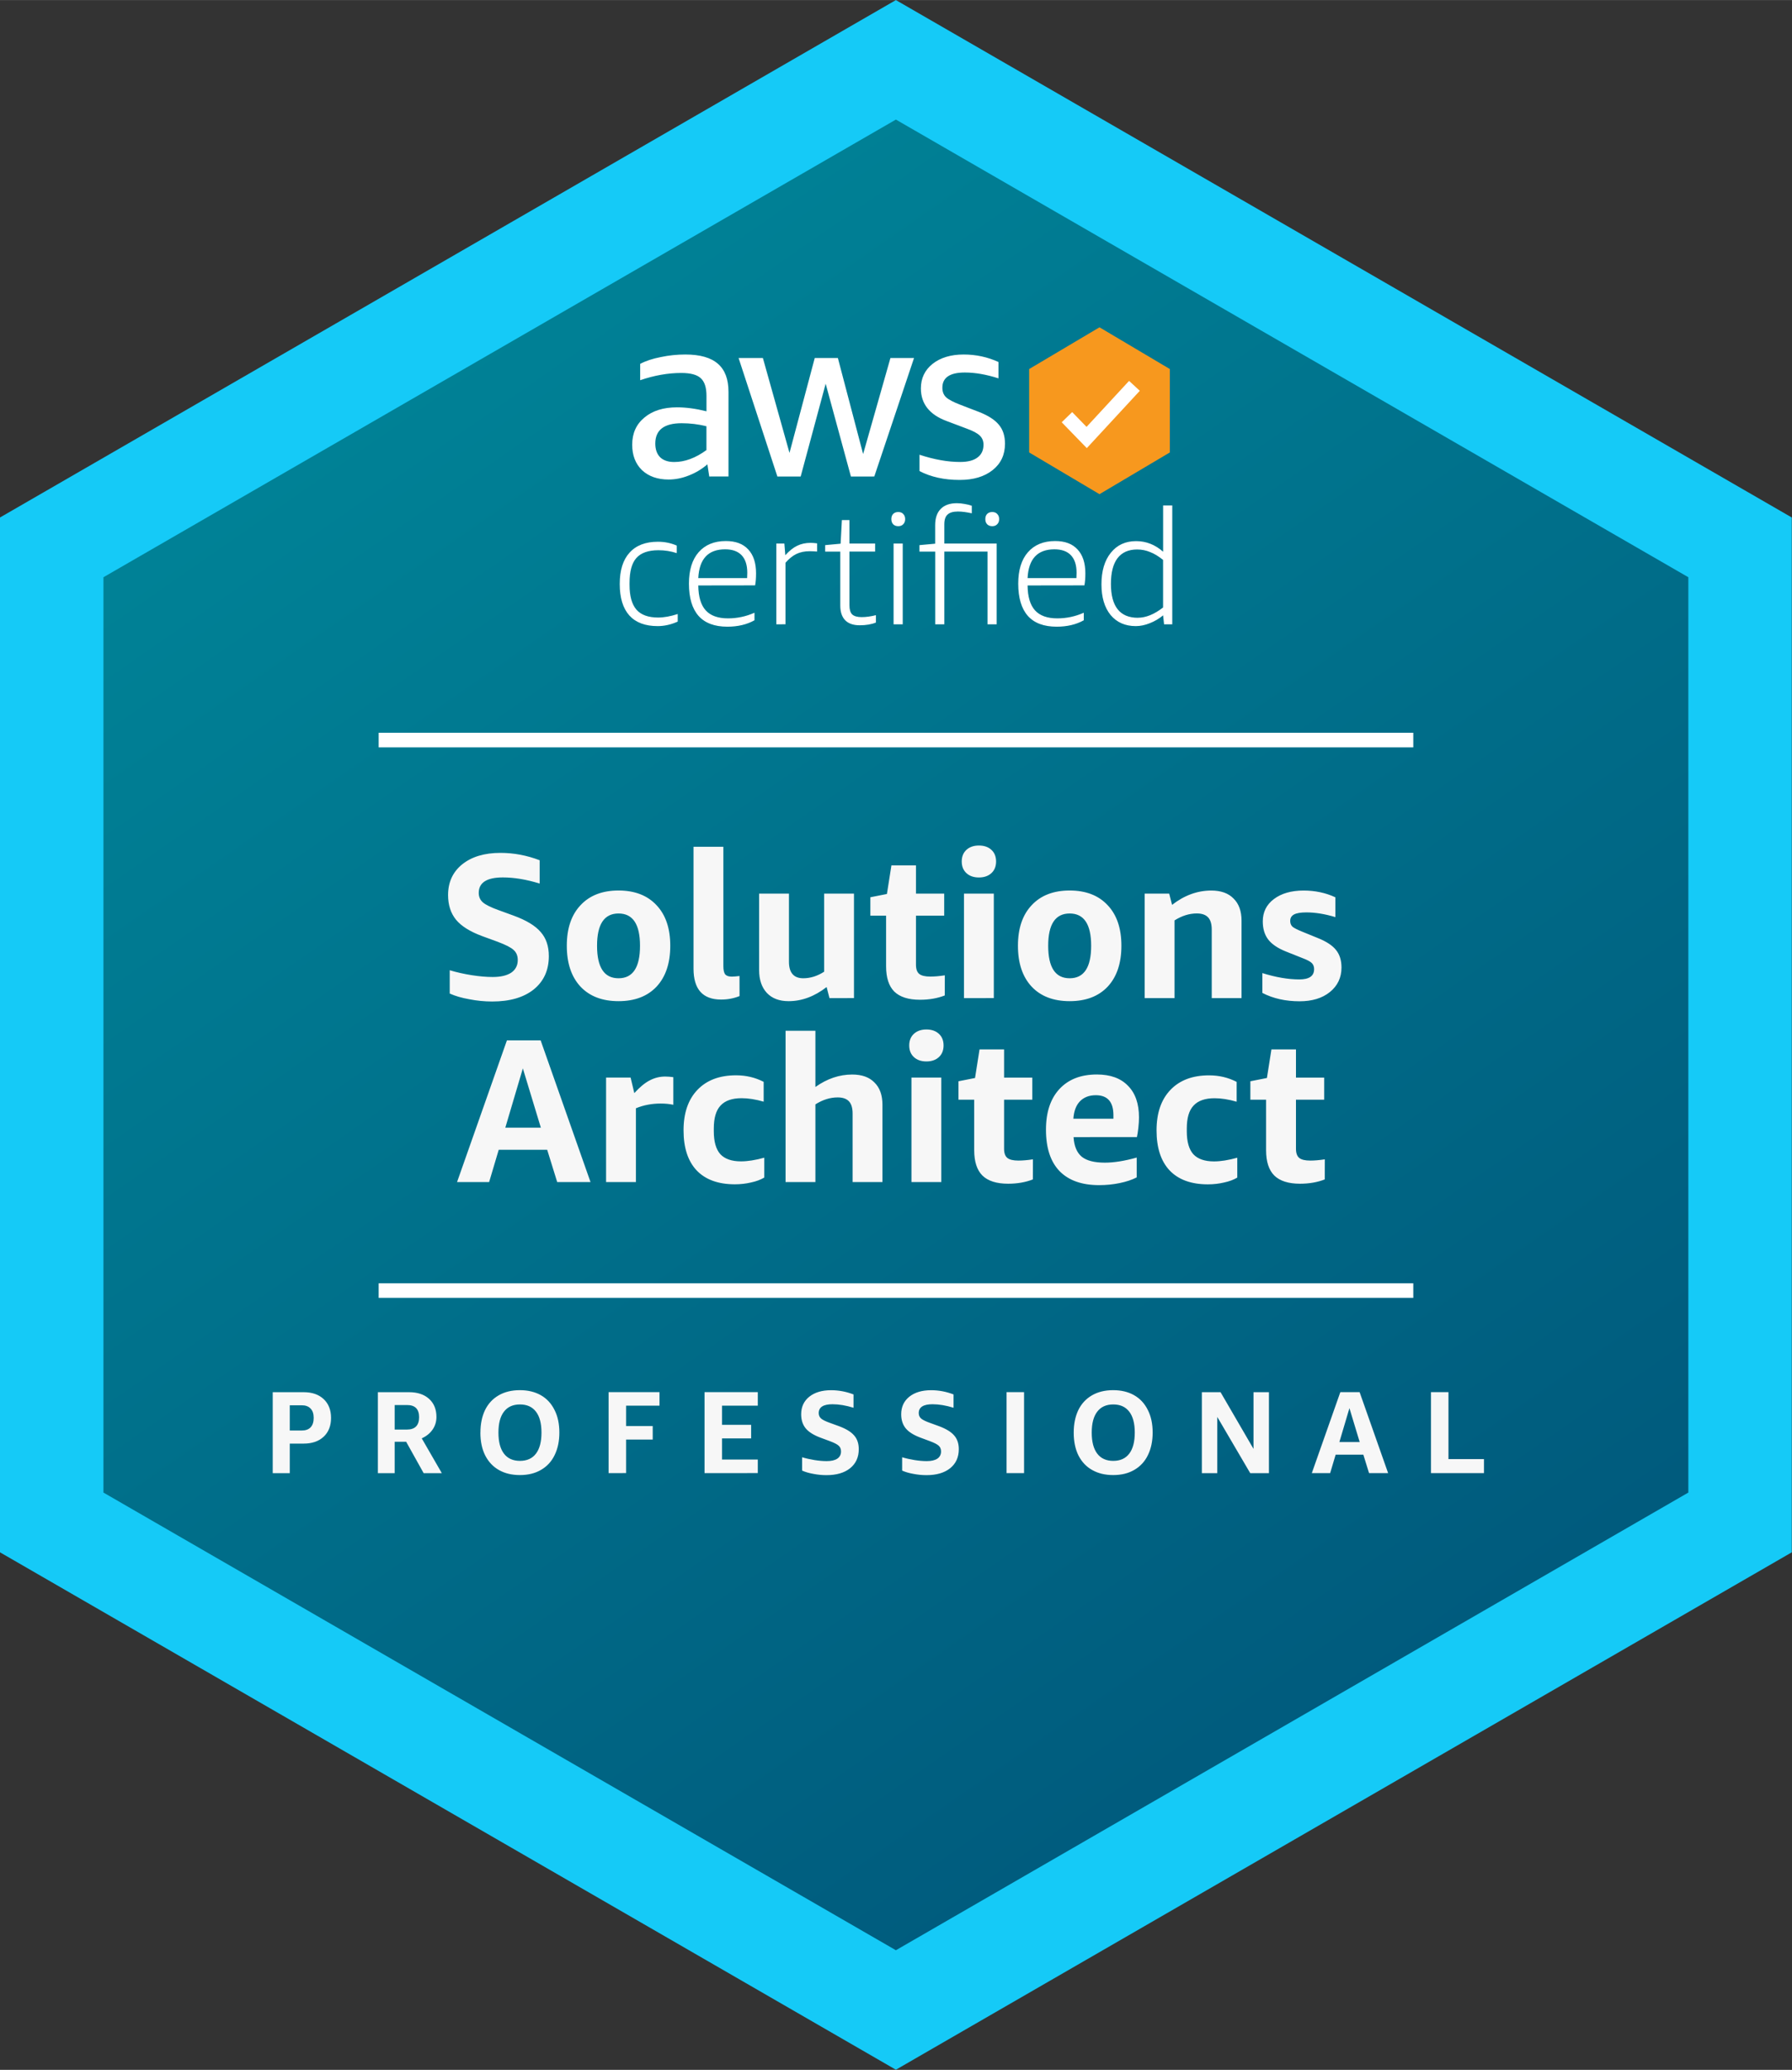 <?xml version="1.0" encoding="UTF-8" standalone="no"?>
<!-- Created with Inkscape (http://www.inkscape.org/) -->

<svg
   width="4.33cm"
   height="5cm"
   viewBox="0 0 43.301 50"
   version="1.1"
   id="svg1"
   xml:space="preserve"
   xmlns:xlink="http://www.w3.org/1999/xlink"
   xmlns="http://www.w3.org/2000/svg"
   xmlns:svg="http://www.w3.org/2000/svg"><rect x="0" y="0" width="43.301" height="50" fill="#333333" stroke="none"/><defs
     id="defs1"><linearGradient
       id="linearGradient9"><stop
         style="stop-color:#008397;stop-opacity:1;"
         offset="0"
         id="stop8" /><stop
         style="stop-color:#00597c;stop-opacity:1;"
         offset="1"
         id="stop9" /></linearGradient><rect
       x="47"
       y="68.5"
       width="94.5"
       height="49"
       id="rect3" /><linearGradient
       xlink:href="#linearGradient9"
       id="linearGradient3"
       x1="7.086"
       y1="-1.946"
       x2="19.173"
       y2="15.44"
       gradientUnits="userSpaceOnUse" /></defs><g
     id="layer1"
     transform="translate(-3.35)"><path
       id="path1"
       style="display:inline;fill:url(#linearGradient3);stroke:#15caf7;stroke-width:1.226"
       transform="matrix(2.039,0,0,2.039,-1.707,11.242)"
       d="M 23.101,12.523 13.097,18.299 3.093,12.523 3.093,0.971 13.097,-4.805 23.101,0.971 Z" /><path
       id="path3"
       style="opacity:1;fill:none;fill-opacity:1;stroke:#ffffff;stroke-width:0.353;stroke-dasharray:none;stroke-opacity:1"
       d="M 12.5 17.877 L 37.5 17.877 L 12.5 17.877 z M 12.5 31.176 L 37.5 31.176 L 12.5 31.176 z " /><path
       d="M 10.352,34.872 V 35.586 H 9.94 v -1.956 h 0.748 q 0.305,0 0.483,0.167 0.178,0.167 0.178,0.454 0,0.288 -0.178,0.454 -0.178,0.167 -0.483,0.167 z m 0,-0.316 h 0.288 q 0.141,0 0.214,-0.076 0.076,-0.079 0.076,-0.229 0,-0.15 -0.076,-0.226 -0.073,-0.079 -0.214,-0.079 h -0.288 z m 2.129,1.03 v -1.956 h 0.754 q 0.305,0 0.483,0.161 0.178,0.161 0.178,0.437 0,0.169 -0.093,0.305 -0.093,0.135 -0.262,0.212 l 0.485,0.841 H 13.587 L 13.164,34.827 h -0.277 v 0.759 z m 0.406,-1.053 h 0.294 q 0.296,0 0.296,-0.299 0,-0.294 -0.291,-0.294 h -0.299 z m 2.507,0.073 q 0,0.333 0.133,0.508 0.133,0.175 0.387,0.175 0.254,0 0.387,-0.175 0.133,-0.175 0.133,-0.508 0,-0.333 -0.133,-0.505 -0.133,-0.175 -0.387,-0.175 -0.254,0 -0.387,0.175 -0.133,0.172 -0.133,0.505 z m -0.435,0 q 0,-0.31 0.11,-0.542 0.113,-0.231 0.327,-0.356 0.217,-0.127 0.516,-0.127 0.291,0 0.505,0.121 0.214,0.121 0.33,0.353 0.119,0.229 0.119,0.55 0,0.31 -0.113,0.542 -0.11,0.231 -0.327,0.358 -0.214,0.127 -0.514,0.127 -0.291,0 -0.505,-0.121 -0.214,-0.121 -0.333,-0.353 -0.116,-0.231 -0.116,-0.553 z m 3.097,0.979 v -1.956 h 1.23 v 0.327 h -0.807 v 0.491 h 0.643 v 0.327 h -0.643 v 0.81 z m 2.318,0 v -1.956 h 1.287 v 0.327 h -0.864 v 0.463 h 0.703 v 0.327 h -0.703 v 0.511 h 0.864 v 0.327 z m 2.806,-0.855 q -0.251,-0.093 -0.361,-0.226 -0.11,-0.135 -0.11,-0.341 0,-0.265 0.195,-0.423 0.198,-0.158 0.528,-0.158 0.277,0 0.542,0.102 v 0.322 q -0.274,-0.085 -0.508,-0.085 -0.333,0 -0.333,0.214 0,0.079 0.056,0.13 0.059,0.051 0.217,0.107 l 0.209,0.076 q 0.262,0.096 0.373,0.226 0.113,0.127 0.113,0.333 0,0.291 -0.209,0.46 -0.209,0.167 -0.573,0.167 -0.158,0 -0.316,-0.031 -0.158,-0.028 -0.271,-0.079 v -0.322 q 0.141,0.042 0.302,0.068 0.161,0.025 0.291,0.025 0.167,0 0.257,-0.059 0.09,-0.062 0.09,-0.175 0,-0.087 -0.056,-0.138 -0.054,-0.051 -0.22,-0.113 z m 2.417,0 q -0.251,-0.093 -0.361,-0.226 -0.11,-0.135 -0.11,-0.341 0,-0.265 0.195,-0.423 0.198,-0.158 0.528,-0.158 0.277,0 0.542,0.102 v 0.322 q -0.274,-0.085 -0.508,-0.085 -0.333,0 -0.333,0.214 0,0.079 0.056,0.13 0.059,0.051 0.217,0.107 l 0.209,0.076 q 0.262,0.096 0.373,0.226 0.113,0.127 0.113,0.333 0,0.291 -0.209,0.46 -0.209,0.167 -0.573,0.167 -0.158,0 -0.316,-0.031 -0.158,-0.028 -0.271,-0.079 v -0.322 q 0.141,0.042 0.302,0.068 0.161,0.025 0.291,0.025 0.167,0 0.257,-0.059 0.09,-0.062 0.09,-0.175 0,-0.087 -0.056,-0.138 -0.054,-0.051 -0.22,-0.113 z m 2.075,0.855 v -1.956 h 0.423 v 1.956 z m 2.058,-0.979 q 0,0.333 0.133,0.508 0.133,0.175 0.387,0.175 0.254,0 0.387,-0.175 0.133,-0.175 0.133,-0.508 0,-0.333 -0.133,-0.505 -0.133,-0.175 -0.387,-0.175 -0.254,0 -0.387,0.175 -0.133,0.172 -0.133,0.505 z m -0.435,0 q 0,-0.31 0.11,-0.542 0.113,-0.231 0.327,-0.356 0.217,-0.127 0.516,-0.127 0.291,0 0.505,0.121 0.214,0.121 0.33,0.353 0.119,0.229 0.119,0.55 0,0.31 -0.113,0.542 -0.11,0.231 -0.327,0.358 -0.214,0.127 -0.514,0.127 -0.291,0 -0.505,-0.121 Q 29.529,35.392 29.41,35.16 29.295,34.929 29.295,34.607 Z m 3.469,-0.378 V 35.586 H 32.391 v -1.956 h 0.452 l 0.796,1.369 v -1.369 h 0.373 v 1.956 h -0.452 z m 3.667,1.357 -0.138,-0.446 h -0.669 l -0.133,0.446 h -0.443 l 0.689,-1.956 h 0.466 l 0.689,1.956 z m -0.717,-0.751 h 0.491 l -0.248,-0.818 z m 2.213,0.751 v -1.956 h 0.423 v 1.617 h 0.858 v 0.339 z"
       id="text5"
       style="font-weight:bold;font-size:2.822px;line-height:0.9;font-family:'Amazon Ember';-inkscape-font-specification:'Amazon Ember, Bold';text-align:center;letter-spacing:0.794px;text-anchor:middle;fill:#f7f7f7;stroke-width:0.353"
       aria-label="PROFESSIONAL" /><g
       id="text3"
       style="font-weight:bold;font-size:4.939px;line-height:0.9;font-family:'Amazon Ember';-inkscape-font-specification:'Amazon Ember, Bold';text-align:center;letter-spacing:0px;text-anchor:middle;fill:#f7f7f7;stroke-width:0.353"
       aria-label="Solutions&#10;Architect"><path
         d="m 15.002,22.613 q -0.44,-0.163 -0.632,-0.395 -0.193,-0.237 -0.193,-0.598 0,-0.464 0.341,-0.741 0.346,-0.277 0.924,-0.277 0.484,0 0.948,0.178 v 0.563 q -0.479,-0.148 -0.889,-0.148 -0.583,0 -0.583,0.375 0,0.138 0.099,0.227 0.104,0.089 0.38,0.188 l 0.365,0.133 q 0.459,0.168 0.652,0.395 0.198,0.222 0.198,0.583 0,0.509 -0.365,0.805 -0.365,0.291 -1.003,0.291 -0.277,0 -0.553,-0.054 -0.277,-0.049 -0.474,-0.138 v -0.563 q 0.247,0.074 0.528,0.119 0.282,0.044 0.509,0.044 0.291,0 0.449,-0.104 0.158,-0.109 0.158,-0.306 0,-0.153 -0.099,-0.242 -0.094,-0.089 -0.385,-0.198 z m 3.294,1.571 q -0.588,0 -0.919,-0.351 -0.331,-0.356 -0.331,-0.988 0,-0.627 0.331,-0.978 0.331,-0.356 0.919,-0.356 0.588,0 0.919,0.356 0.331,0.351 0.331,0.978 0,0.632 -0.331,0.988 -0.331,0.351 -0.919,0.351 z m 0,-0.553 q 0.519,0 0.519,-0.785 0,-0.78 -0.519,-0.78 -0.519,0 -0.519,0.78 0,0.785 0.519,0.785 z m 2.924,0.43 q -0.207,0.084 -0.445,0.084 -0.667,0 -0.667,-0.746 v -2.944 h 0.721 v 2.884 q 0,0.138 0.044,0.198 0.049,0.054 0.158,0.054 0.069,0 0.188,-0.015 z m 2.173,0.049 -0.069,-0.267 q -0.44,0.341 -0.919,0.341 -0.336,0 -0.524,-0.198 -0.188,-0.202 -0.188,-0.553 V 21.586 h 0.721 v 1.645 q 0,0.4 0.346,0.4 0.257,0 0.504,-0.158 V 21.586 h 0.721 v 2.524 z m 2.786,-0.064 q -0.267,0.104 -0.598,0.104 -0.42,0 -0.622,-0.198 -0.198,-0.198 -0.198,-0.612 V 22.119 h -0.38 v -0.445 l 0.4,-0.079 0.109,-0.691 h 0.593 v 0.682 h 0.682 v 0.533 h -0.682 v 1.185 q 0,0.158 0.079,0.222 0.079,0.064 0.267,0.064 0.153,0 0.351,-0.03 z m 0.464,0.064 V 21.586 h 0.721 v 2.524 z m 0.361,-2.914 q -0.188,0 -0.301,-0.104 -0.114,-0.104 -0.114,-0.282 0,-0.178 0.114,-0.282 0.114,-0.104 0.301,-0.104 0.188,0 0.301,0.104 0.114,0.104 0.114,0.282 0,0.178 -0.114,0.282 -0.114,0.104 -0.301,0.104 z m 2.193,2.988 q -0.588,0 -0.919,-0.351 -0.331,-0.356 -0.331,-0.988 0,-0.627 0.331,-0.978 0.331,-0.356 0.919,-0.356 0.588,0 0.919,0.356 0.331,0.351 0.331,0.978 0,0.632 -0.331,0.988 -0.331,0.351 -0.919,0.351 z m 0,-0.553 q 0.519,0 0.519,-0.785 0,-0.78 -0.519,-0.78 -0.519,0 -0.519,0.78 0,0.785 0.519,0.785 z m 3.433,0.479 v -1.655 q 0,-0.202 -0.089,-0.296 -0.089,-0.094 -0.272,-0.094 -0.272,0 -0.538,0.168 v 1.877 H 31.009 V 21.586 h 0.593 l 0.069,0.272 q 0.445,-0.346 0.948,-0.346 0.351,0 0.538,0.193 0.193,0.188 0.193,0.538 v 1.867 z m 2.474,-0.696 q 0,-0.099 -0.059,-0.153 -0.054,-0.054 -0.227,-0.119 L 34.431,22.988 q -0.301,-0.119 -0.435,-0.291 -0.133,-0.173 -0.133,-0.44 0,-0.336 0.267,-0.538 0.272,-0.207 0.721,-0.207 0.415,0 0.766,0.163 v 0.479 q -0.375,-0.114 -0.701,-0.114 -0.202,0 -0.296,0.049 -0.094,0.049 -0.094,0.158 0,0.084 0.054,0.138 0.059,0.049 0.242,0.123 l 0.375,0.153 q 0.306,0.123 0.435,0.286 0.133,0.163 0.133,0.425 0,0.365 -0.282,0.593 -0.277,0.222 -0.731,0.222 -0.509,0 -0.899,-0.202 v -0.479 q 0.489,0.153 0.894,0.153 0.356,0 0.356,-0.247 z"
         id="path2" /><path
         d="m 16.814,28.554 -0.242,-0.78 h -1.171 l -0.232,0.78 h -0.775 l 1.205,-3.423 h 0.815 l 1.205,3.423 z m -1.254,-1.314 h 0.859 l -0.435,-1.432 z m 2.435,1.314 v -2.524 h 0.593 l 0.089,0.375 q 0.198,-0.217 0.37,-0.306 0.178,-0.094 0.375,-0.094 0.094,0 0.198,0.015 v 0.667 q -0.138,-0.03 -0.306,-0.03 -0.321,0 -0.598,0.114 v 1.783 z m 3.823,-0.109 q -0.133,0.079 -0.321,0.119 -0.188,0.044 -0.39,0.044 -0.603,0 -0.924,-0.336 -0.316,-0.336 -0.316,-0.968 0,-0.627 0.336,-0.978 0.336,-0.351 0.933,-0.351 0.361,0 0.667,0.158 v 0.479 q -0.291,-0.084 -0.533,-0.084 -0.346,0 -0.509,0.178 -0.163,0.173 -0.163,0.553 v 0.069 q 0,0.375 0.158,0.553 0.163,0.173 0.499,0.173 0.242,0 0.563,-0.089 z m 2.134,0.109 v -1.655 q 0,-0.202 -0.089,-0.296 -0.089,-0.094 -0.272,-0.094 -0.272,0 -0.538,0.168 v 1.877 h -0.721 v -3.655 h 0.721 v 1.358 q 0.425,-0.301 0.889,-0.301 0.351,0 0.538,0.193 0.193,0.188 0.193,0.538 v 1.867 z m 1.422,0 v -2.524 h 0.721 v 2.524 z m 0.361,-2.914 q -0.188,0 -0.301,-0.104 -0.114,-0.104 -0.114,-0.282 0,-0.178 0.114,-0.282 0.114,-0.104 0.301,-0.104 0.188,0 0.301,0.104 0.114,0.104 0.114,0.282 0,0.178 -0.114,0.282 -0.114,0.104 -0.301,0.104 z m 2.573,2.85 q -0.267,0.104 -0.598,0.104 -0.42,0 -0.622,-0.198 -0.198,-0.198 -0.198,-0.612 v -1.22 h -0.38 v -0.445 l 0.4,-0.079 0.109,-0.691 h 0.593 v 0.682 h 0.682 v 0.533 h -0.682 v 1.185 q 0,0.158 0.079,0.222 0.079,0.064 0.267,0.064 0.153,0 0.351,-0.03 z m 0.983,-1.022 q 0.02,0.326 0.198,0.474 0.178,0.143 0.558,0.143 0.331,0 0.77,-0.123 v 0.479 q -0.173,0.089 -0.415,0.138 -0.237,0.049 -0.494,0.049 -0.627,0 -0.958,-0.341 -0.326,-0.341 -0.326,-0.998 0,-0.632 0.326,-0.983 0.326,-0.351 0.904,-0.351 0.489,0 0.751,0.272 0.267,0.267 0.267,0.766 0,0.109 -0.015,0.247 -0.015,0.138 -0.035,0.227 z m 0.538,-1.012 q -0.242,0 -0.385,0.148 -0.138,0.143 -0.158,0.42 h 0.968 v -0.084 q 0,-0.484 -0.425,-0.484 z m 3.418,1.99 q -0.133,0.079 -0.321,0.119 -0.188,0.044 -0.39,0.044 -0.603,0 -0.924,-0.336 -0.316,-0.336 -0.316,-0.968 0,-0.627 0.336,-0.978 0.336,-0.351 0.933,-0.351 0.361,0 0.667,0.158 v 0.479 q -0.291,-0.084 -0.533,-0.084 -0.346,0 -0.509,0.178 -0.163,0.173 -0.163,0.553 v 0.069 q 0,0.375 0.158,0.553 0.163,0.173 0.499,0.173 0.242,0 0.563,-0.089 z m 2.114,0.044 q -0.267,0.104 -0.598,0.104 -0.42,0 -0.622,-0.198 -0.198,-0.198 -0.198,-0.612 v -1.22 h -0.38 v -0.445 l 0.4,-0.079 0.109,-0.691 h 0.593 v 0.682 h 0.682 v 0.533 h -0.682 v 1.185 q 0,0.158 0.079,0.222 0.079,0.064 0.267,0.064 0.153,0 0.351,-0.03 z"
         id="path4" /></g><g
       id="g8"
       transform="translate(0.132,-0.529)"><path
         id="path5"
         style="display:inline;opacity:1;fill:#f7981e;stroke-width:0.357"
         transform="matrix(0.974,0,0,1,21.152,-12.965)"
         d="m 10.609,24.423 -1.745,1.008 -1.745,-1.008 10e-8,-2.015 1.745,-1.008 1.745,1.008 z" /><path
         style="opacity:1;fill:none;fill-opacity:1;stroke:#ffffff;stroke-width:0.353;stroke-dasharray:none;stroke-opacity:1"
         d="m 28.999,10.606 0.477,0.491 1.154,-1.248"
         id="path7" /><path
         style="font-weight:300;font-size:3.881px;font-family:'Amazon Ember';-inkscape-font-specification:'Amazon Ember Light';letter-spacing:0px;fill:#ffffff;stroke-width:2.5"
         d="m 19.594,15.544 q -0.241,0.109 -0.485,0.109 -0.45,0 -0.683,-0.256 -0.233,-0.26 -0.233,-0.761 0,-0.497 0.237,-0.757 0.237,-0.264 0.687,-0.264 0.241,0 0.454,0.093 v 0.182 q -0.213,-0.07 -0.442,-0.07 -0.369,0 -0.536,0.19 -0.163,0.186 -0.163,0.601 v 0.047 q 0,0.404 0.167,0.598 0.167,0.19 0.524,0.19 0.213,0 0.473,-0.085 z m 0.497,-0.873 q 0.004,0.407 0.179,0.601 0.175,0.194 0.539,0.194 0.334,0 0.64,-0.136 v 0.182 q -0.276,0.155 -0.656,0.155 -0.462,0 -0.695,-0.26 -0.233,-0.264 -0.233,-0.78 0,-0.489 0.233,-0.757 0.237,-0.272 0.66,-0.272 0.353,0 0.539,0.202 0.19,0.202 0.19,0.578 0,0.175 -0.023,0.291 z m 0.648,-0.873 q -0.613,0 -0.648,0.695 h 1.18 q 0.004,-0.054 0.004,-0.128 0,-0.279 -0.136,-0.423 -0.136,-0.144 -0.4,-0.144 z M 21.977,15.61 v -1.952 h 0.194 l 0.023,0.283 q 0.147,-0.163 0.287,-0.229 0.144,-0.07 0.322,-0.07 0.066,0 0.159,0.012 v 0.198 q -0.101,-0.008 -0.182,-0.008 -0.179,0 -0.318,0.066 -0.136,0.066 -0.264,0.213 v 1.486 z m 2.406,-0.043 q -0.163,0.066 -0.392,0.066 -0.229,0 -0.349,-0.12 -0.12,-0.124 -0.12,-0.357 V 13.853 H 23.157 V 13.697 l 0.373,-0.035 0.031,-0.57 h 0.182 v 0.567 h 0.621 v 0.194 h -0.621 v 1.292 q 0,0.159 0.066,0.225 0.07,0.066 0.229,0.066 0.159,0 0.345,-0.047 z m 0.427,0.043 V 13.658 H 25.031 v 1.952 z m 0.113,-2.371 q -0.078,0 -0.124,-0.047 -0.043,-0.047 -0.043,-0.124 0,-0.078 0.043,-0.124 0.047,-0.047 0.124,-0.047 0.078,0 0.12,0.047 0.047,0.047 0.047,0.124 0,0.078 -0.047,0.124 -0.043,0.047 -0.12,0.047 z m 0.893,2.371 V 13.853 H 25.435 V 13.697 l 0.38,-0.035 v -0.446 q 0,-0.26 0.136,-0.396 0.136,-0.136 0.388,-0.136 0.093,0 0.19,0.019 0.101,0.016 0.171,0.043 v 0.182 q -0.194,-0.043 -0.334,-0.043 -0.175,0 -0.252,0.074 -0.078,0.07 -0.078,0.233 v 0.466 h 1.265 v 1.952 h -0.221 v -1.758 h -1.044 v 1.758 z m 1.378,-2.371 q -0.078,0 -0.124,-0.047 -0.043,-0.047 -0.043,-0.124 0,-0.078 0.043,-0.124 0.047,-0.047 0.124,-0.047 0.078,0 0.12,0.047 0.047,0.047 0.047,0.124 0,0.078 -0.047,0.124 -0.043,0.047 -0.12,0.047 z m 0.854,1.432 q 0.004,0.407 0.179,0.601 0.175,0.194 0.539,0.194 0.334,0 0.64,-0.136 v 0.182 q -0.276,0.155 -0.656,0.155 -0.462,0 -0.695,-0.26 -0.233,-0.264 -0.233,-0.78 0,-0.489 0.233,-0.757 0.237,-0.272 0.66,-0.272 0.353,0 0.539,0.202 0.19,0.202 0.19,0.578 0,0.175 -0.023,0.291 z m 0.648,-0.873 q -0.613,0 -0.648,0.695 h 1.18 q 0.004,-0.054 0.004,-0.128 0,-0.279 -0.136,-0.423 -0.136,-0.144 -0.4,-0.144 z m 2.65,1.812 -0.023,-0.217 q -0.144,0.12 -0.322,0.19 -0.175,0.07 -0.338,0.07 -0.384,0 -0.609,-0.268 -0.221,-0.272 -0.221,-0.741 0,-0.481 0.225,-0.761 0.225,-0.283 0.613,-0.283 0.361,0 0.652,0.256 v -1.118 h 0.221 v 2.872 z m -0.633,-0.159 q 0.291,0 0.609,-0.248 v -1.149 q -0.163,-0.132 -0.314,-0.19 -0.147,-0.062 -0.314,-0.062 -0.31,0 -0.473,0.21 -0.159,0.21 -0.159,0.621 0,0.819 0.652,0.819 z"
         id="text2"
         aria-label="certified" /><path
         style="font-size:5.644px;font-family:'Amazon Ember';-inkscape-font-specification:'Amazon Ember';letter-spacing:-0.132px;fill:#ffffff;stroke-width:2.5"
         d="m 20.356,12.039 -0.045,-0.294 q -0.203,0.175 -0.452,0.271 -0.243,0.096 -0.485,0.096 -0.401,0 -0.643,-0.226 -0.237,-0.231 -0.237,-0.615 0,-0.412 0.294,-0.655 0.294,-0.248 0.79,-0.248 0.327,0 0.711,0.096 V 10.091 q 0,-0.305 -0.141,-0.429 -0.135,-0.124 -0.468,-0.124 -0.48,0 -0.993,0.175 V 9.318 q 0.203,-0.107 0.497,-0.164 0.294,-0.062 0.593,-0.062 0.536,0 0.79,0.226 0.254,0.22 0.254,0.677 v 2.043 z m -0.847,-0.35 q 0.384,0 0.779,-0.288 v -0.576 q -0.294,-0.073 -0.598,-0.073 -0.638,0 -0.638,0.491 0,0.214 0.119,0.333 0.119,0.113 0.339,0.113 z m 4.27,0.35 -0.61,-2.241 -0.604,2.241 H 22.002 L 21.065,9.177 h 0.587 l 0.643,2.292 0.61,-2.292 h 0.559 l 0.61,2.32 0.66,-2.32 h 0.57 l -0.96,2.862 z m 3.204,-0.768 q 0,-0.135 -0.09,-0.22 -0.085,-0.085 -0.316,-0.169 l -0.48,-0.181 q -0.627,-0.231 -0.627,-0.79 0,-0.367 0.282,-0.593 0.288,-0.226 0.751,-0.226 0.446,0 0.841,0.181 v 0.395 q -0.44,-0.141 -0.813,-0.141 -0.542,0 -0.542,0.367 0,0.147 0.09,0.231 0.09,0.085 0.356,0.186 l 0.44,0.169 q 0.333,0.13 0.48,0.31 0.147,0.175 0.147,0.457 0,0.401 -0.299,0.638 -0.299,0.237 -0.796,0.237 -0.559,0 -0.971,-0.214 v -0.395 q 0.531,0.175 0.982,0.175 0.277,0 0.418,-0.107 0.147,-0.107 0.147,-0.31 z"
         id="text1"
         aria-label="aws" /></g></g><g
     id="layer4"
     style="display:none"><path
       id="path1-2"
       style="display:inline;vector-effect:non-scaling-stroke;fill:none;fill-opacity:1;stroke:#ff00ff;stroke-width:0.265;stroke-dasharray:none;stroke-opacity:1;-inkscape-stroke:hairline"
       d="M 21.389,0.986 C 14.499,4.961 7.611,8.942 0.719,12.915 c 0,8.057 2.1e-7,16.114 0,24.172 6.98,4.023 13.955,8.055 20.934,12.08 6.977,-4.025 13.951,-8.057 20.93,-12.08 0,-8.057 0,-16.114 0,-24.172 C 35.603,8.892 28.63,4.86 21.652,0.835 l -0.177,0.102 z" /></g></svg>

